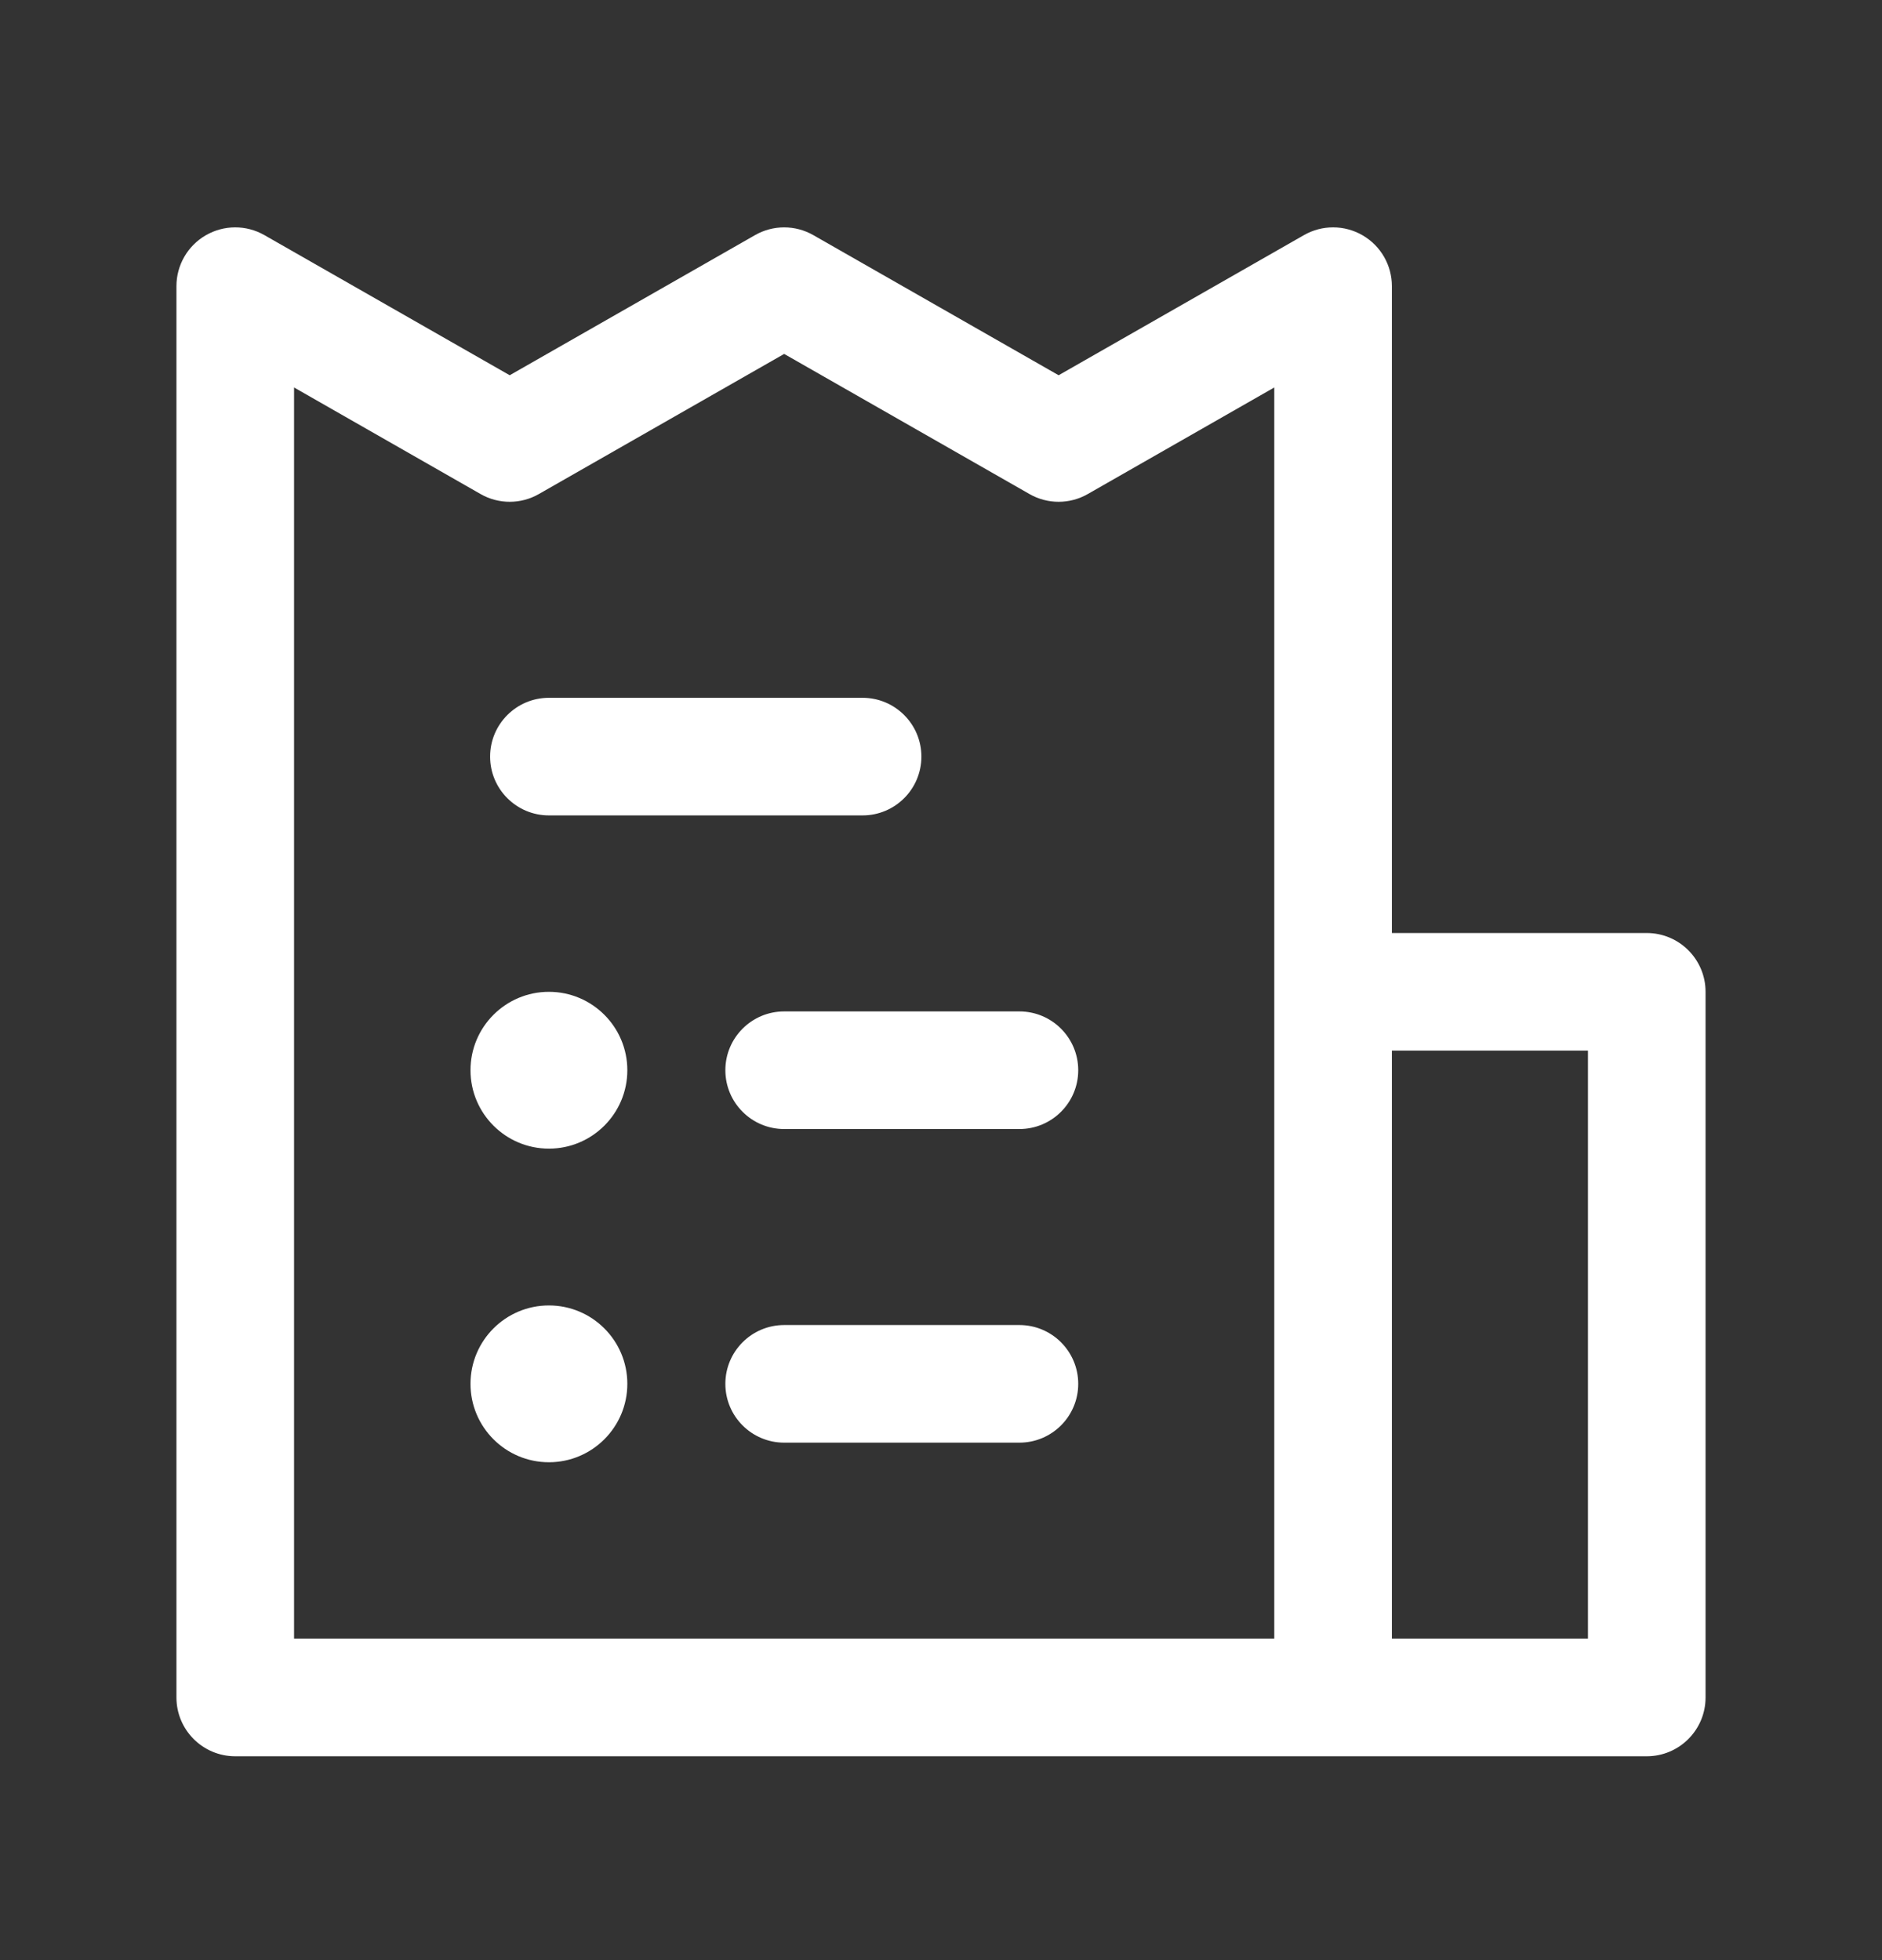 <svg width="24" height="25" viewBox="0 0 24 25" fill="none" xmlns="http://www.w3.org/2000/svg">
<rect x="0" y="0" width="24" height="25" fill="#333333" stroke="none"/>
<path fill-rule="evenodd" clip-rule="evenodd" d="M2.624 3.001C2.855 2.867 3.14 2.866 3.372 2.999L6.5 4.786L9.628 2.999C9.858 2.867 10.142 2.867 10.372 2.999L13.5 4.786L16.628 2.999C16.86 2.866 17.145 2.867 17.376 3.001C17.608 3.135 17.75 3.383 17.75 3.65V11.9H21C21.414 11.9 21.75 12.236 21.75 12.65V21.65C21.75 22.064 21.414 22.4 21 22.4H19H17H3C2.586 22.4 2.25 22.064 2.25 21.65V3.65C2.25 3.383 2.392 3.135 2.624 3.001ZM17.75 20.9H19H20.25V13.4H17.75V20.9ZM3.75 20.9V4.942L6.128 6.301C6.358 6.433 6.642 6.433 6.872 6.301L10 4.514L13.128 6.301C13.358 6.433 13.642 6.433 13.872 6.301L16.25 4.942V12.65V20.9H3.75ZM6.25 9.65C6.25 9.236 6.586 8.9 7 8.9H11C11.414 8.9 11.75 9.236 11.75 9.65C11.75 10.064 11.414 10.4 11 10.4H7C6.586 10.4 6.25 10.064 6.25 9.65ZM10 12.9C9.586 12.9 9.25 13.236 9.25 13.65C9.25 14.064 9.586 14.4 10 14.4H13C13.414 14.4 13.75 14.064 13.75 13.65C13.75 13.236 13.414 12.9 13 12.9H10ZM9.25 17.65C9.25 17.236 9.586 16.9 10 16.9H13C13.414 16.9 13.75 17.236 13.75 17.65C13.75 18.064 13.414 18.4 13 18.4H10C9.586 18.4 9.25 18.064 9.25 17.65ZM8 13.65C8 14.202 7.552 14.65 7 14.65C6.448 14.65 6 14.202 6 13.65C6 13.098 6.448 12.65 7 12.65C7.552 12.65 8 13.098 8 13.65ZM7 18.65C7.552 18.65 8 18.202 8 17.65C8 17.098 7.552 16.65 7 16.65C6.448 16.65 6 17.098 6 17.65C6 18.202 6.448 18.65 7 18.65Z" fill="white"/>
</svg>
